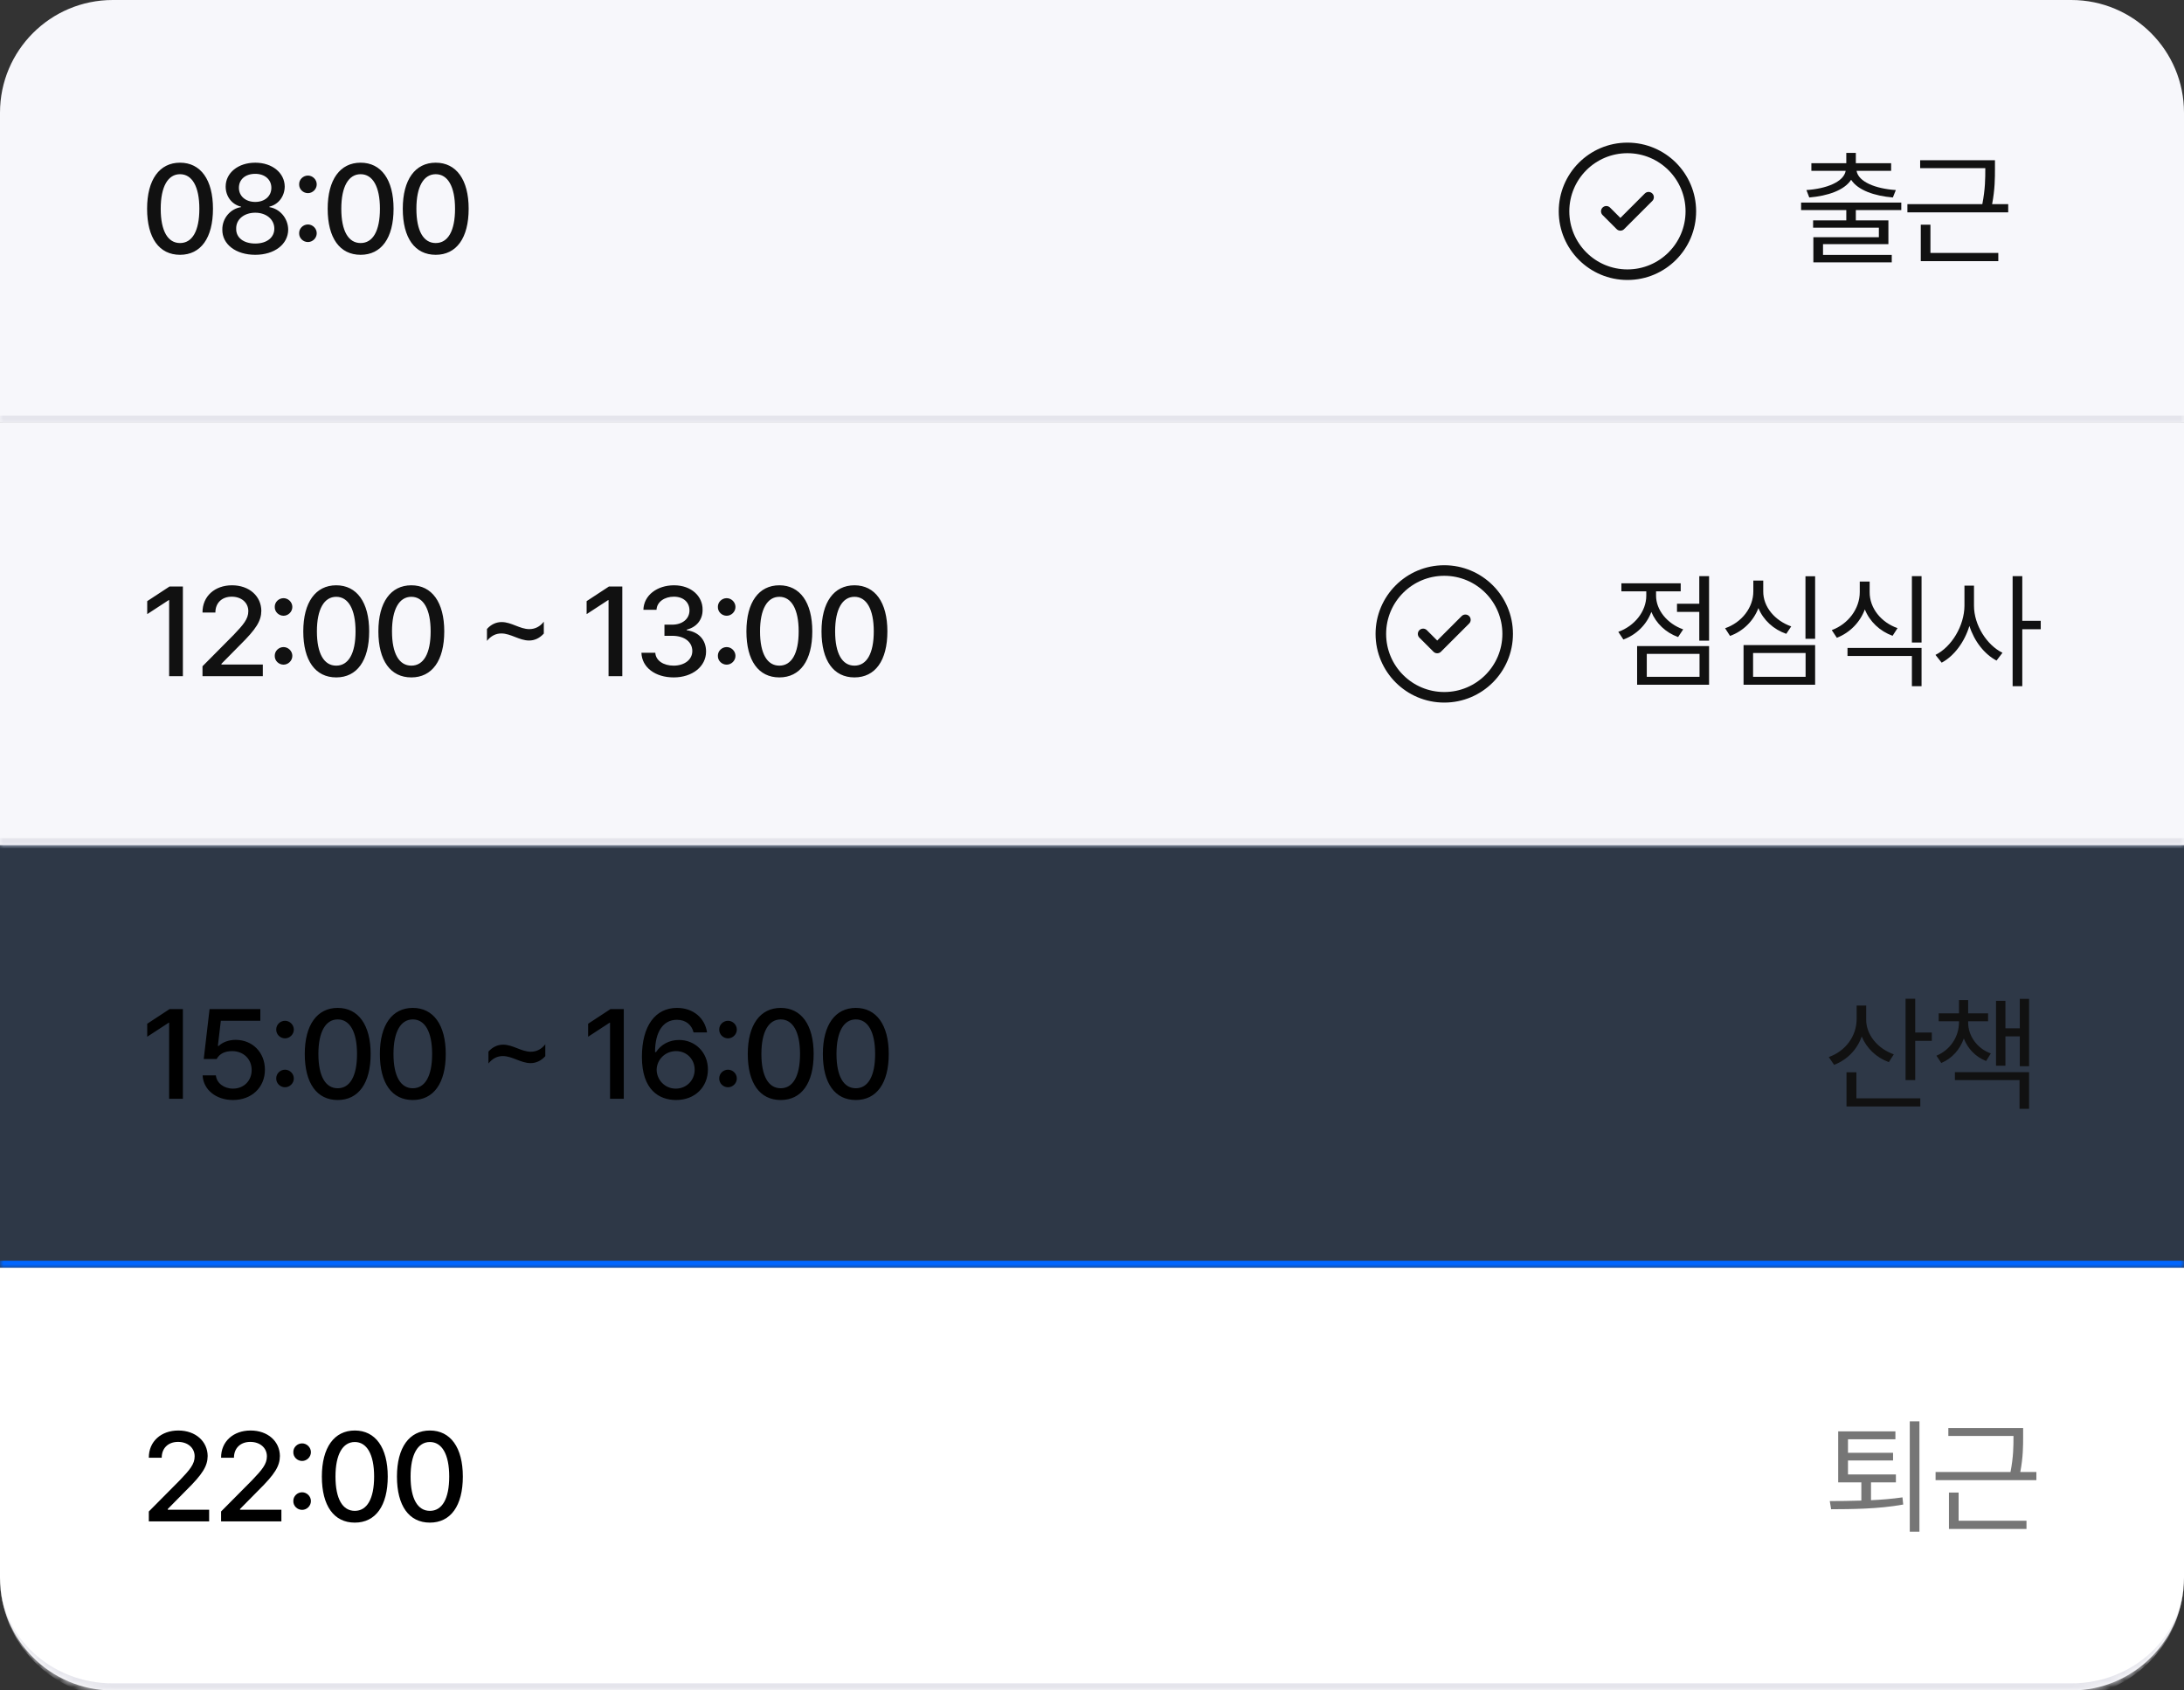 <svg width="310" height="240" viewBox="0 0 310 240" fill="none" xmlns="http://www.w3.org/2000/svg">
<rect x="0" y="0" width="310" height="240" fill="#333333" stroke="none"/>
<mask id="path-1-inside-1_2303_11758" fill="white">
<path d="M0 16C0 7.163 7.163 0 16 0H294C302.837 0 310 7.163 310 16V60H0V16Z"/>
</mask>
<path d="M0 16C0 7.163 7.163 0 16 0H294C302.837 0 310 7.163 310 16V60H0V16Z" fill="#F7F7FB"/>
<path d="M0 0H310H0ZM310 61H0V59H310V61ZM0 60V0V60ZM310 0V60V0Z" fill="#E5E5EC" mask="url(#path-1-inside-1_2303_11758)"/>
<path d="M25.555 36.176C22.602 36.176 20.879 33.803 20.879 29.637C20.879 25.506 22.637 23.098 25.555 23.098C28.473 23.098 30.23 25.506 30.23 29.637C30.23 33.803 28.49 36.176 25.555 36.176ZM25.555 34.506C27.277 34.506 28.297 32.818 28.297 29.637C28.297 26.473 27.26 24.732 25.555 24.732C23.85 24.732 22.812 26.473 22.812 29.637C22.812 32.818 23.832 34.506 25.555 34.506ZM36.232 36.176C33.472 36.176 31.538 34.682 31.556 32.607C31.538 30.973 32.716 29.637 34.21 29.408V29.338C32.909 29.039 32.031 27.879 32.031 26.49C32.031 24.539 33.806 23.098 36.232 23.098C38.64 23.098 40.398 24.539 40.415 26.49C40.398 27.879 39.519 29.039 38.236 29.338V29.408C39.712 29.637 40.89 30.973 40.907 32.607C40.89 34.682 38.956 36.176 36.232 36.176ZM36.232 34.576C37.884 34.576 38.939 33.715 38.939 32.467C38.939 31.148 37.796 30.199 36.232 30.199C34.65 30.199 33.489 31.148 33.525 32.467C33.489 33.715 34.544 34.576 36.232 34.576ZM36.232 28.67C37.568 28.67 38.517 27.861 38.517 26.666C38.517 25.488 37.585 24.68 36.232 24.68C34.825 24.68 33.911 25.471 33.911 26.666C33.911 27.861 34.878 28.67 36.232 28.67ZM43.709 34.365C43.024 34.365 42.444 33.803 42.461 33.117C42.444 32.432 43.024 31.869 43.709 31.869C44.377 31.869 44.957 32.432 44.957 33.117C44.957 33.803 44.377 34.365 43.709 34.365ZM43.709 27.422C43.024 27.422 42.444 26.859 42.461 26.174C42.444 25.488 43.024 24.926 43.709 24.926C44.377 24.926 44.957 25.488 44.957 26.174C44.957 26.859 44.377 27.422 43.709 27.422ZM51.187 36.176C48.234 36.176 46.511 33.803 46.511 29.637C46.511 25.506 48.269 23.098 51.187 23.098C54.105 23.098 55.863 25.506 55.863 29.637C55.863 33.803 54.123 36.176 51.187 36.176ZM51.187 34.506C52.91 34.506 53.929 32.818 53.929 29.637C53.929 26.473 52.892 24.732 51.187 24.732C49.482 24.732 48.445 26.473 48.445 29.637C48.445 32.818 49.465 34.506 51.187 34.506ZM61.846 36.176C58.893 36.176 57.171 33.803 57.171 29.637C57.171 25.506 58.928 23.098 61.846 23.098C64.764 23.098 66.522 25.506 66.522 29.637C66.522 33.803 64.782 36.176 61.846 36.176ZM61.846 34.506C63.569 34.506 64.589 32.818 64.589 29.637C64.589 26.473 63.552 24.732 61.846 24.732C60.141 24.732 59.104 26.473 59.104 29.637C59.104 32.818 60.124 34.506 61.846 34.506Z" fill="#111111"/>
<path d="M231 39C235.971 39 240 34.971 240 30C240 25.029 235.971 21 231 21C226.029 21 222 25.029 222 30C222 34.971 226.029 39 231 39Z" stroke="#111111" stroke-width="1.5" stroke-linejoin="round"/>
<path d="M228 30L230 32L234 28" stroke="#111111" stroke-width="1.5" stroke-linecap="round" stroke-linejoin="round"/>
<path d="M269.871 28.758V29.83H263.42V31.289H268.043V34.664H258.762V36.193H268.518V37.248H257.391V33.68H266.689V32.326H257.355V31.289H262.066V29.83H255.65V28.758H269.871ZM263.42 21.709V23.168H268.43V24.258H263.525C263.78 25.814 266.224 26.798 269.098 26.982L268.676 28.037C266.065 27.817 263.71 27.009 262.752 25.523C261.794 27.009 259.438 27.817 256.811 28.037L256.406 26.982C259.263 26.798 261.706 25.814 261.979 24.258H257.109V23.168H262.066V21.709H263.42ZM283.167 22.746V23.959C283.167 25.269 283.167 26.859 282.763 28.986H285.048V30.146H270.739V28.986H281.374C281.796 26.824 281.796 25.295 281.796 23.959V23.871H272.55V22.746H283.167ZM283.642 35.912V37.072H272.638V31.904H274.009V35.912H283.642Z" fill="#111111"/>
<mask id="path-7-inside-2_2303_11758" fill="white">
<path d="M0 60H310V120H0V60Z"/>
</mask>
<path d="M0 60H310V120H0V60Z" fill="#F7F7FB"/>
<path d="M310 119H0V121H310V119Z" fill="#E5E5EC" mask="url(#path-7-inside-2_2303_11758)"/>
<path d="M25.959 83.273V96H24.008V85.207H23.938L20.896 87.193V85.348L24.061 83.273H25.959ZM28.743 96V94.594L33.156 90.147C34.544 88.688 35.247 87.879 35.247 86.772C35.247 85.523 34.228 84.715 32.892 84.715C31.485 84.715 30.572 85.611 30.572 86.965H28.743C28.726 84.644 30.501 83.098 32.927 83.098C35.388 83.098 37.075 84.644 37.093 86.719C37.075 88.143 36.407 89.268 34.017 91.623L31.433 94.242V94.348H37.304V96H28.743ZM40.246 94.365C39.561 94.365 38.981 93.803 38.998 93.117C38.981 92.432 39.561 91.869 40.246 91.869C40.914 91.869 41.495 92.432 41.495 93.117C41.495 93.803 40.914 94.365 40.246 94.365ZM40.246 87.422C39.561 87.422 38.981 86.859 38.998 86.174C38.981 85.488 39.561 84.926 40.246 84.926C40.914 84.926 41.495 85.488 41.495 86.174C41.495 86.859 40.914 87.422 40.246 87.422ZM47.724 96.176C44.771 96.176 43.048 93.803 43.048 89.637C43.048 85.506 44.806 83.098 47.724 83.098C50.642 83.098 52.4 85.506 52.4 89.637C52.4 93.803 50.66 96.176 47.724 96.176ZM47.724 94.506C49.447 94.506 50.466 92.818 50.466 89.637C50.466 86.473 49.429 84.732 47.724 84.732C46.019 84.732 44.982 86.473 44.982 89.637C44.982 92.818 46.002 94.506 47.724 94.506ZM58.384 96.176C55.431 96.176 53.708 93.803 53.708 89.637C53.708 85.506 55.466 83.098 58.384 83.098C61.302 83.098 63.059 85.506 63.059 89.637C63.059 93.803 61.319 96.176 58.384 96.176ZM58.384 94.506C60.106 94.506 61.126 92.818 61.126 89.637C61.126 86.473 60.089 84.732 58.384 84.732C56.678 84.732 55.641 86.473 55.641 89.637C55.641 92.818 56.661 94.506 58.384 94.506ZM69.12 89.303C69.7 88.652 70.421 88.318 71.212 88.318C72.583 88.318 73.796 89.32 75.132 89.32C75.941 89.32 76.644 88.969 77.189 88.266V89.953C76.591 90.603 75.888 90.938 75.097 90.938C73.726 90.938 72.495 89.936 71.159 89.936C70.368 89.936 69.683 90.287 69.12 90.99V89.303ZM88.33 83.273V96H86.379V85.207H86.308L83.267 87.193V85.348L86.431 83.273H88.33ZM95.632 96.176C92.995 96.176 91.114 94.752 91.044 92.678H93.013C93.083 93.803 94.19 94.506 95.614 94.506C97.143 94.506 98.268 93.662 98.268 92.432C98.268 91.184 97.214 90.269 95.403 90.269H94.313V88.688H95.403C96.844 88.688 97.864 87.879 97.864 86.666C97.864 85.506 97.003 84.715 95.649 84.715C94.366 84.715 93.241 85.418 93.188 86.578H91.325C91.378 84.504 93.294 83.098 95.667 83.098C98.163 83.098 99.745 84.68 99.727 86.561C99.745 88.002 98.848 89.057 97.477 89.391V89.478C99.218 89.725 100.22 90.885 100.22 92.502C100.22 94.629 98.268 96.176 95.632 96.176ZM103.145 94.365C102.459 94.365 101.879 93.803 101.896 93.117C101.879 92.432 102.459 91.869 103.145 91.869C103.812 91.869 104.393 92.432 104.393 93.117C104.393 93.803 103.812 94.365 103.145 94.365ZM103.145 87.422C102.459 87.422 101.879 86.859 101.896 86.174C101.879 85.488 102.459 84.926 103.145 84.926C103.812 84.926 104.393 85.488 104.393 86.174C104.393 86.859 103.812 87.422 103.145 87.422ZM110.622 96.176C107.669 96.176 105.946 93.803 105.946 89.637C105.946 85.506 107.704 83.098 110.622 83.098C113.54 83.098 115.298 85.506 115.298 89.637C115.298 93.803 113.558 96.176 110.622 96.176ZM110.622 94.506C112.345 94.506 113.364 92.818 113.364 89.637C113.364 86.473 112.327 84.732 110.622 84.732C108.917 84.732 107.88 86.473 107.88 89.637C107.88 92.818 108.9 94.506 110.622 94.506ZM121.282 96.176C118.329 96.176 116.606 93.803 116.606 89.637C116.606 85.506 118.364 83.098 121.282 83.098C124.2 83.098 125.957 85.506 125.957 89.637C125.957 93.803 124.217 96.176 121.282 96.176ZM121.282 94.506C123.004 94.506 124.024 92.818 124.024 89.637C124.024 86.473 122.987 84.732 121.282 84.732C119.577 84.732 118.539 86.473 118.539 89.637C118.539 92.818 119.559 94.506 121.282 94.506Z" fill="#111111"/>
<path d="M205 99C209.971 99 214 94.971 214 90C214 85.029 209.971 81 205 81C200.029 81 196 85.029 196 90C196 94.971 200.029 99 205 99Z" stroke="#111111" stroke-width="1.5" stroke-linejoin="round"/>
<path d="M202 90L204 92L208 88" stroke="#111111" stroke-width="1.5" stroke-linecap="round" stroke-linejoin="round"/>
<path d="M242.588 81.797V90.955H241.199V86.877H238.035V85.717H241.199V81.797H242.588ZM242.588 91.728V97.213H232.375V91.728H242.588ZM233.746 92.836V96.088H241.234V92.836H233.746ZM235.064 84.574C235.064 86.596 236.629 88.547 238.914 89.356L238.193 90.445C236.427 89.812 235.064 88.494 234.396 86.877C233.72 88.679 232.278 90.12 230.424 90.797L229.703 89.707C232.006 88.881 233.676 86.807 233.676 84.574V83.959H230.143V82.816H238.562V83.959H235.064V84.574ZM257.642 81.814V90.691H256.271V81.814H257.642ZM257.642 91.588V97.213H247.482V91.588H257.642ZM248.835 92.713V96.088H256.288V92.713H248.835ZM250.277 83.959C250.259 86.174 251.946 88.125 254.249 88.934L253.546 89.988C251.736 89.364 250.294 88.046 249.591 86.332C248.897 88.16 247.438 89.602 245.566 90.287L244.863 89.197C247.236 88.371 248.87 86.262 248.87 83.959V82.43H250.277V83.959ZM265.383 84.064C265.366 86.35 267.018 88.371 269.338 89.18L268.635 90.269C266.825 89.61 265.392 88.257 264.698 86.525C264.003 88.38 262.553 89.839 260.725 90.551L260.004 89.461C262.342 88.6 263.977 86.42 263.977 84.064V82.57H265.383V84.064ZM272.748 91.992V97.424H271.377V93.135H262.237V91.992H272.748ZM272.748 81.797V91.219H271.377V81.797H272.748ZM280.191 85.998C280.191 88.758 282.019 91.588 284.234 92.678L283.39 93.785C281.668 92.88 280.226 91.034 279.541 88.863C278.838 91.175 277.361 93.144 275.603 94.084L274.724 92.977C277.009 91.852 278.82 88.846 278.838 85.998V83.15H280.191V85.998ZM287.046 81.797V88.143H289.666V89.338H287.046V97.424H285.675V81.797H287.046Z" fill="#111111"/>
<mask id="path-13-inside-3_2303_11758" fill="white">
<path d="M0 120H310V180H0V120Z"/>
</mask>
<path d="M0 120H310V180H0V120Z" fill="#0066FF" fill-opacity="0.1"/>
<path d="M310 179H0V181H310V179Z" fill="#0066FF" mask="url(#path-13-inside-3_2303_11758)"/>
<path d="M25.959 143.273V156H24.008V145.207H23.938L20.896 147.193V145.348L24.061 143.273H25.959ZM33.068 156.176C30.659 156.176 28.849 154.699 28.761 152.678H30.642C30.747 153.768 31.784 154.559 33.068 154.559C34.614 154.559 35.722 153.434 35.722 151.922C35.722 150.375 34.579 149.25 32.98 149.232C31.96 149.232 31.187 149.566 30.747 150.357H28.919L29.745 143.273H36.952V144.926H31.345L30.923 148.494H31.046C31.573 147.984 32.47 147.633 33.437 147.633C35.827 147.633 37.603 149.408 37.603 151.869C37.603 154.383 35.722 156.176 33.068 156.176ZM40.457 154.365C39.772 154.365 39.192 153.803 39.209 153.117C39.192 152.432 39.772 151.869 40.457 151.869C41.125 151.869 41.706 152.432 41.706 153.117C41.706 153.803 41.125 154.365 40.457 154.365ZM40.457 147.422C39.772 147.422 39.192 146.859 39.209 146.174C39.192 145.488 39.772 144.926 40.457 144.926C41.125 144.926 41.706 145.488 41.706 146.174C41.706 146.859 41.125 147.422 40.457 147.422ZM47.935 156.176C44.982 156.176 43.259 153.803 43.259 149.637C43.259 145.506 45.017 143.098 47.935 143.098C50.853 143.098 52.611 145.506 52.611 149.637C52.611 153.803 50.871 156.176 47.935 156.176ZM47.935 154.506C49.658 154.506 50.677 152.818 50.677 149.637C50.677 146.473 49.64 144.732 47.935 144.732C46.23 144.732 45.193 146.473 45.193 149.637C45.193 152.818 46.212 154.506 47.935 154.506ZM58.594 156.176C55.641 156.176 53.919 153.803 53.919 149.637C53.919 145.506 55.677 143.098 58.594 143.098C61.513 143.098 63.27 145.506 63.27 149.637C63.27 153.803 61.53 156.176 58.594 156.176ZM58.594 154.506C60.317 154.506 61.337 152.818 61.337 149.637C61.337 146.473 60.3 144.732 58.594 144.732C56.889 144.732 55.852 146.473 55.852 149.637C55.852 152.818 56.872 154.506 58.594 154.506ZM69.331 149.303C69.911 148.652 70.632 148.318 71.423 148.318C72.794 148.318 74.007 149.32 75.343 149.32C76.152 149.32 76.855 148.969 77.4 148.266V149.953C76.802 150.604 76.099 150.938 75.308 150.938C73.937 150.938 72.706 149.936 71.37 149.936C70.579 149.936 69.894 150.287 69.331 150.99V149.303ZM88.541 143.273V156H86.59V145.207H86.519L83.478 147.193V145.348L86.642 143.273H88.541ZM95.93 156.176C93.575 156.158 91.114 154.77 91.114 150.059C91.114 145.629 93.03 143.098 96.089 143.098C98.427 143.098 100.061 144.557 100.36 146.578H98.444C98.198 145.541 97.372 144.785 96.089 144.785C94.12 144.785 92.977 146.508 92.977 149.373H93.118C93.803 148.301 94.999 147.65 96.388 147.65C98.655 147.65 100.483 149.391 100.483 151.834C100.483 154.295 98.673 156.193 95.93 156.176ZM95.913 154.559C97.46 154.559 98.602 153.363 98.602 151.869C98.602 150.41 97.495 149.232 95.966 149.232C94.401 149.232 93.223 150.463 93.206 151.887C93.223 153.293 94.348 154.559 95.913 154.559ZM103.338 154.365C102.652 154.365 102.072 153.803 102.09 153.117C102.072 152.432 102.652 151.869 103.338 151.869C104.006 151.869 104.586 152.432 104.586 153.117C104.586 153.803 104.006 154.365 103.338 154.365ZM103.338 147.422C102.652 147.422 102.072 146.859 102.09 146.174C102.072 145.488 102.652 144.926 103.338 144.926C104.006 144.926 104.586 145.488 104.586 146.174C104.586 146.859 104.006 147.422 103.338 147.422ZM110.816 156.176C107.863 156.176 106.14 153.803 106.14 149.637C106.14 145.506 107.898 143.098 110.816 143.098C113.734 143.098 115.491 145.506 115.491 149.637C115.491 153.803 113.751 156.176 110.816 156.176ZM110.816 154.506C112.538 154.506 113.558 152.818 113.558 149.637C113.558 146.473 112.521 144.732 110.816 144.732C109.111 144.732 108.073 146.473 108.073 149.637C108.073 152.818 109.093 154.506 110.816 154.506ZM121.475 156.176C118.522 156.176 116.799 153.803 116.799 149.637C116.799 145.506 118.557 143.098 121.475 143.098C124.393 143.098 126.151 145.506 126.151 149.637C126.151 153.803 124.411 156.176 121.475 156.176ZM121.475 154.506C123.198 154.506 124.217 152.818 124.217 149.637C124.217 146.473 123.18 144.732 121.475 144.732C119.77 144.732 118.733 146.473 118.733 149.637C118.733 152.818 119.752 154.506 121.475 154.506Z" fill="black"/>
<path d="M264.889 144.75C264.871 146.895 266.506 148.881 268.809 149.689L268.105 150.797C266.33 150.155 264.95 148.828 264.256 147.158C263.597 149.03 262.182 150.472 260.336 151.184L259.58 150.076C261.953 149.232 263.518 147.123 263.535 144.697V142.764H264.889V144.75ZM271.85 141.797V146.596H274.205V147.773H271.85V153.346H270.479V141.797H271.85ZM272.57 155.93V157.09H262.094V152.238H263.5V155.93H272.57ZM279.363 145.189C279.363 147.035 280.593 148.846 282.579 149.566L281.911 150.639C280.382 150.032 279.301 148.863 278.747 147.439C278.202 148.986 277.104 150.261 275.548 150.92L274.863 149.883C276.849 149.057 278.044 147.176 278.062 145.189V144.996H275.179V143.871H278.062V141.99H279.363V143.871H282.193V144.996H279.363V145.189ZM288.011 141.814V151.377H286.693V147.141H284.654V151.307H283.318V142.096H284.654V145.998H286.693V141.814H288.011ZM288.011 152.221V157.424H286.657V153.346H277.482V152.221H288.011Z" fill="#111111"/>
<mask id="path-17-inside-4_2303_11758" fill="white">
<path d="M0 180H310V224C310 232.837 302.837 240 294 240H16C7.163 240 0 232.837 0 224V180Z"/>
</mask>
<path d="M0 180H310V224C310 232.837 302.837 240 294 240H16C7.163 240 0 232.837 0 224V180Z" fill="white"/>
<path d="M0 180H310H0ZM310 224C310 233.389 302.389 241 293 241H17C7.611 241 0 233.389 0 224C0 232.284 7.163 239 16 239H294C302.837 239 310 232.284 310 224ZM0 240V180V240ZM310 180V240V180Z" fill="#E5E5EC" mask="url(#path-17-inside-4_2303_11758)"/>
<path d="M21.125 216V214.594L25.537 210.146C26.926 208.688 27.629 207.879 27.629 206.771C27.629 205.523 26.609 204.715 25.273 204.715C23.867 204.715 22.953 205.611 22.953 206.965H21.125C21.107 204.645 22.883 203.098 25.309 203.098C27.77 203.098 29.457 204.645 29.475 206.719C29.457 208.143 28.789 209.268 26.398 211.623L23.814 214.242V214.348H29.686V216H21.125ZM31.38 216V214.594L35.792 210.146C37.181 208.688 37.884 207.879 37.884 206.771C37.884 205.523 36.864 204.715 35.529 204.715C34.122 204.715 33.208 205.611 33.208 206.965H31.38C31.363 204.645 33.138 203.098 35.564 203.098C38.025 203.098 39.712 204.645 39.73 206.719C39.712 208.143 39.044 209.268 36.654 211.623L34.069 214.242V214.348H39.941V216H31.38ZM42.883 214.365C42.198 214.365 41.618 213.803 41.635 213.117C41.618 212.432 42.198 211.869 42.883 211.869C43.551 211.869 44.131 212.432 44.131 213.117C44.131 213.803 43.551 214.365 42.883 214.365ZM42.883 207.422C42.198 207.422 41.618 206.859 41.635 206.174C41.618 205.488 42.198 204.926 42.883 204.926C43.551 204.926 44.131 205.488 44.131 206.174C44.131 206.859 43.551 207.422 42.883 207.422ZM50.361 216.176C47.408 216.176 45.685 213.803 45.685 209.637C45.685 205.506 47.443 203.098 50.361 203.098C53.279 203.098 55.037 205.506 55.037 209.637C55.037 213.803 53.297 216.176 50.361 216.176ZM50.361 214.506C52.084 214.506 53.103 212.818 53.103 209.637C53.103 206.473 52.066 204.732 50.361 204.732C48.656 204.732 47.619 206.473 47.619 209.637C47.619 212.818 48.638 214.506 50.361 214.506ZM61.02 216.176C58.067 216.176 56.344 213.803 56.344 209.637C56.344 205.506 58.102 203.098 61.02 203.098C63.938 203.098 65.696 205.506 65.696 209.637C65.696 213.803 63.956 216.176 61.02 216.176ZM61.02 214.506C62.743 214.506 63.763 212.818 63.763 209.637C63.763 206.473 62.725 204.732 61.02 204.732C59.315 204.732 58.278 206.473 58.278 209.637C58.278 212.818 59.298 214.506 61.02 214.506Z" fill="black"/>
<path d="M269.107 209.338V210.463H265.574V212.994C267.077 212.924 268.606 212.801 270.039 212.59L270.145 213.609C266.576 214.26 262.727 214.26 259.914 214.277L259.721 213.117C261.03 213.108 262.577 213.108 264.203 213.047V210.463H260.916V203.221H269.037V204.346H262.305V206.262H268.703V207.352H262.305V209.338H269.107ZM272.447 201.797V217.459H271.076V201.797H272.447ZM287.167 202.746V203.959C287.167 205.269 287.167 206.859 286.763 208.986H289.048V210.146H274.739V208.986H285.374C285.796 206.824 285.796 205.295 285.796 203.959V203.871H276.55V202.746H287.167ZM287.642 215.912V217.072H276.638V211.904H278.009V215.912H287.642Z" fill="#767676"/>
</svg>
